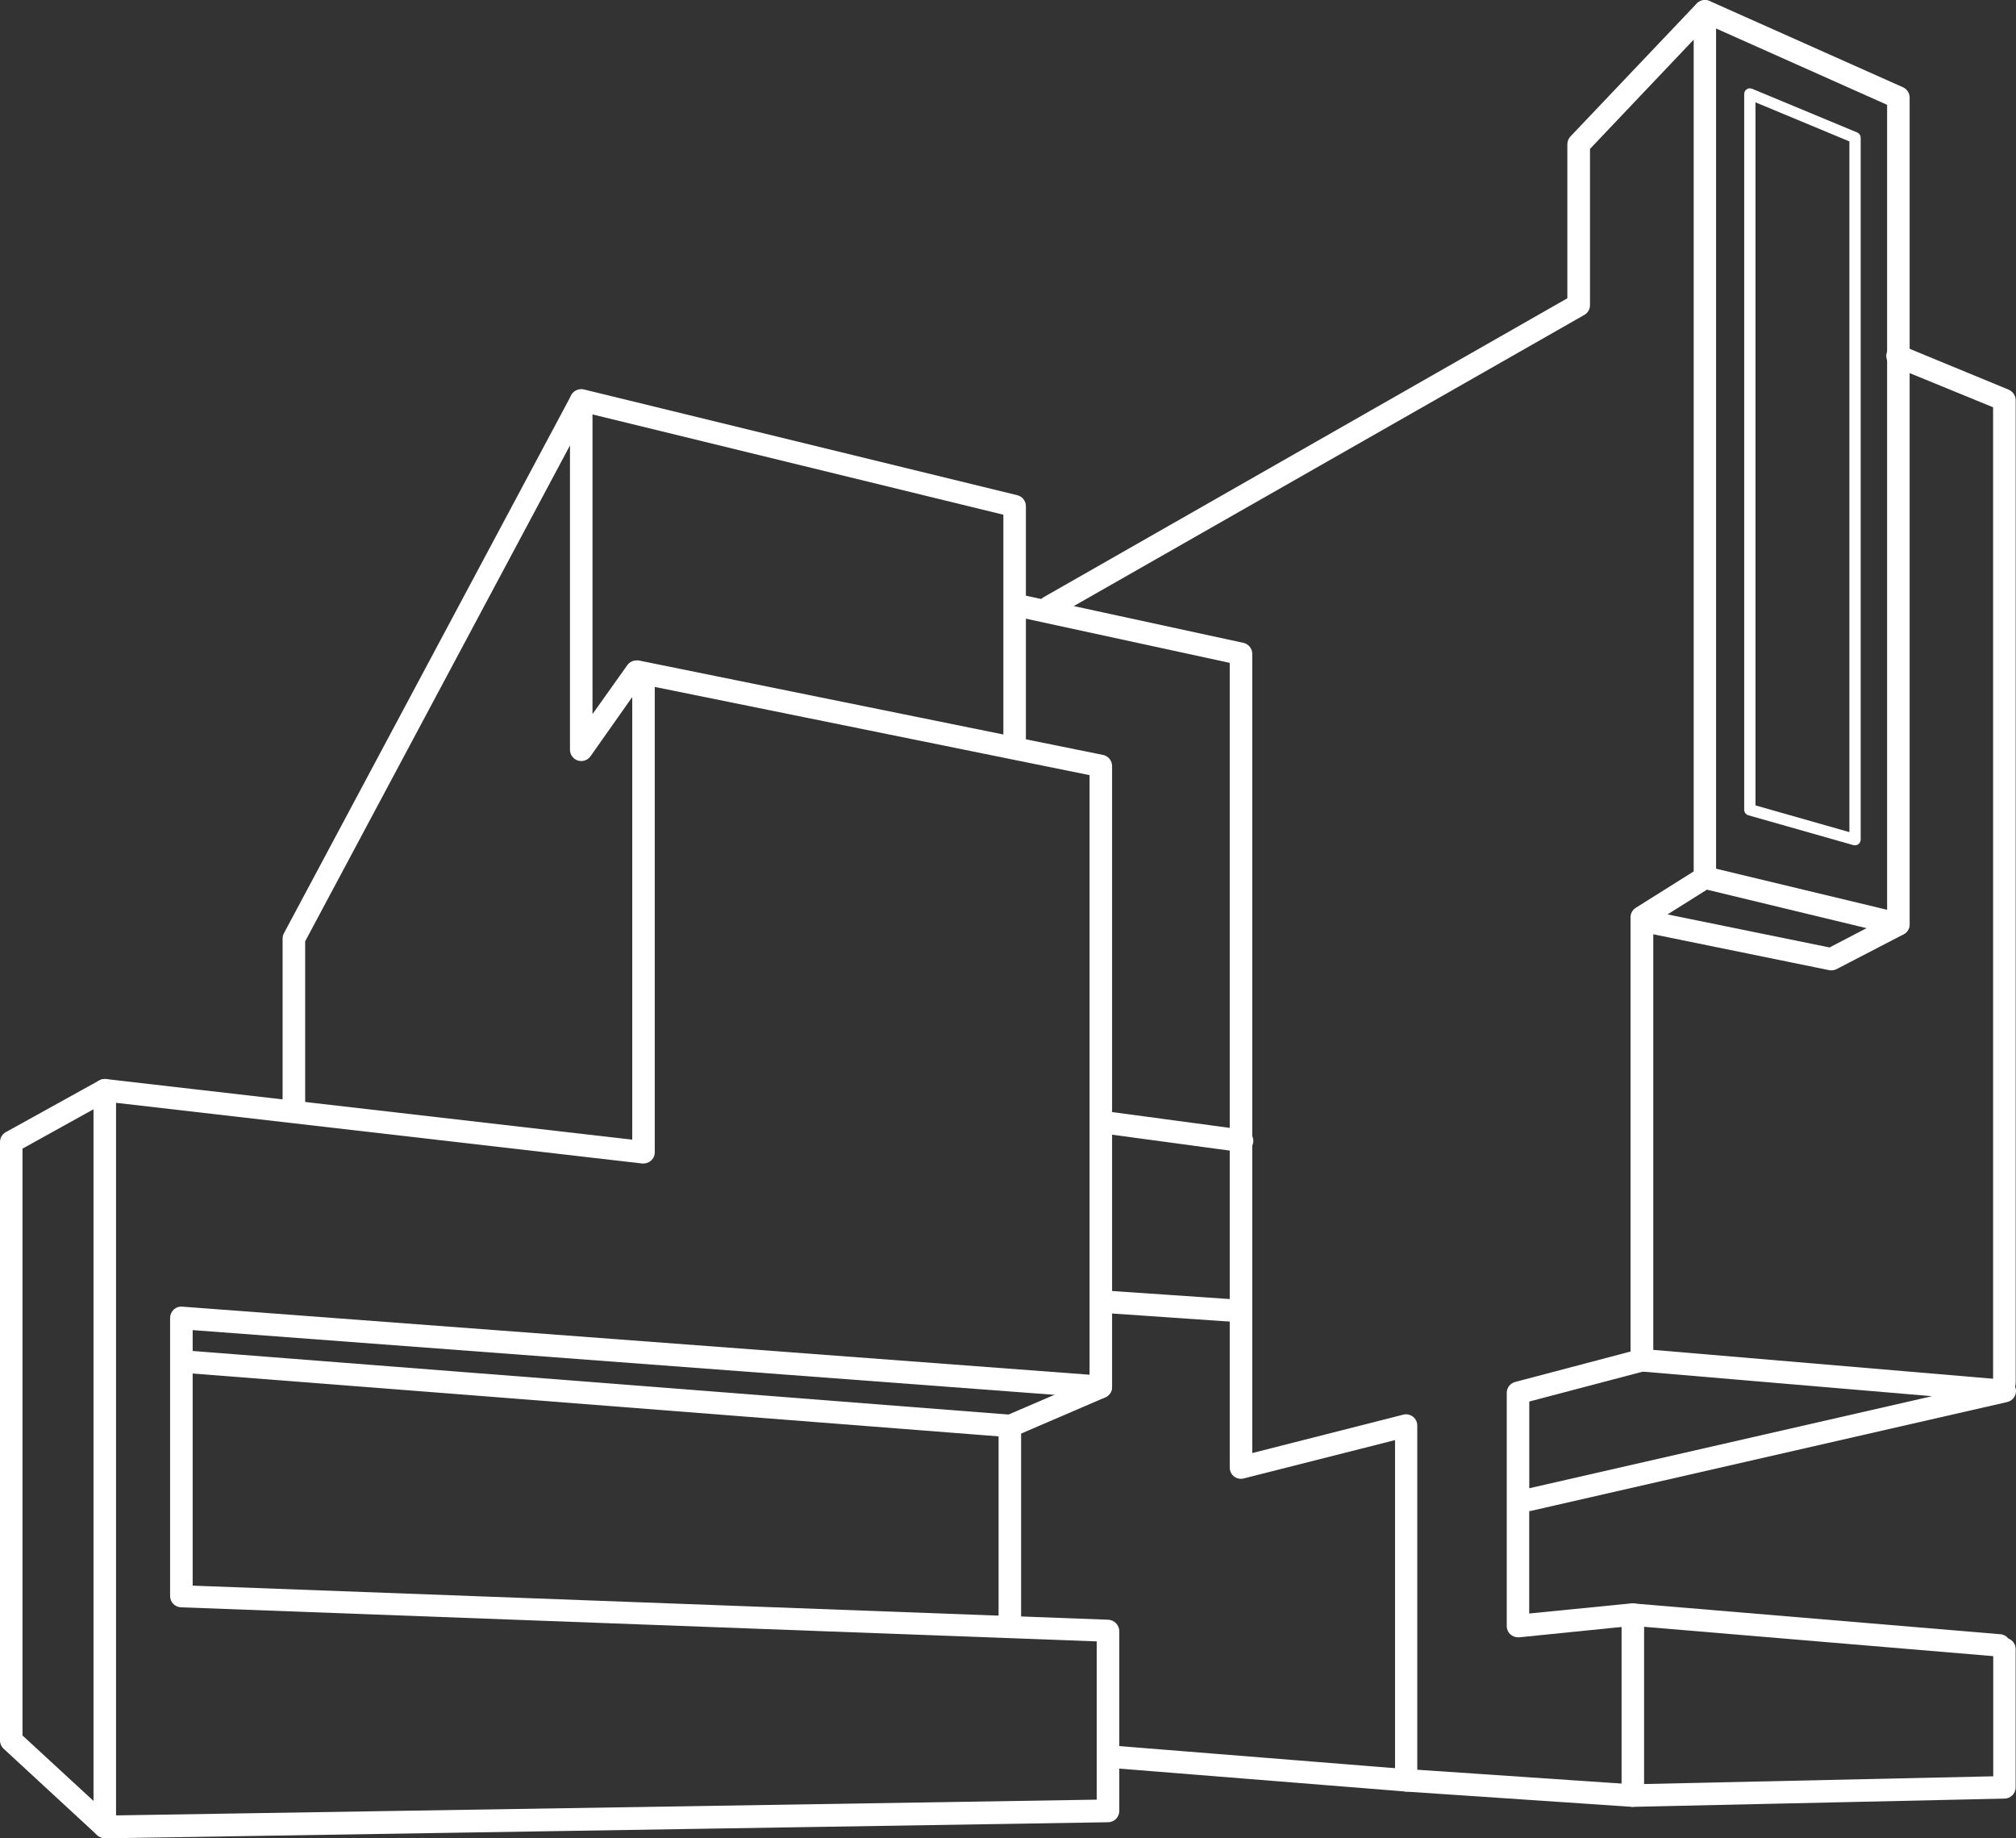 <svg width="136" height="124" viewBox="0 0 136 124" fill="none" xmlns="http://www.w3.org/2000/svg" xmlns:xlink="http://www.w3.org/1999/xlink">
	<rect x="0" y="0" width="136" height="124" fill="#333333" stroke="none"/>
	<desc>
			Created with Pixso.
	</desc>
	<defs/>
	<path id="Vector" d="M135.217 94.044C135.015 94.044 134.821 93.964 134.678 93.821C134.536 93.679 134.455 93.485 134.455 93.284L134.455 27.472L127.758 24.73C127.661 24.696 127.571 24.642 127.494 24.572C127.418 24.502 127.357 24.418 127.314 24.323C127.272 24.229 127.249 24.127 127.248 24.024C127.246 23.92 127.266 23.818 127.306 23.722C127.345 23.627 127.404 23.54 127.478 23.468C127.552 23.396 127.641 23.339 127.737 23.302C127.834 23.266 127.937 23.249 128.041 23.253C128.144 23.257 128.246 23.283 128.339 23.327L135.507 26.285C135.645 26.345 135.762 26.443 135.846 26.567C135.929 26.691 135.975 26.837 135.979 26.986L135.979 93.284C135.979 93.485 135.898 93.679 135.755 93.821C135.613 93.964 135.419 94.044 135.217 94.044Z" fill="#FFFFFF" fill-opacity="1" fill-rule="nonzero"/>
	<path id="Vector" d="M110.154 121.876C109.952 121.875 109.759 121.795 109.617 121.653C109.474 121.51 109.393 121.318 109.392 121.116L109.392 108.91C109.393 108.805 109.415 108.702 109.457 108.606C109.5 108.51 109.562 108.424 109.64 108.354C109.718 108.284 109.809 108.231 109.908 108.198C110.007 108.164 110.112 108.15 110.217 108.158L134.948 110.234C135.052 110.241 135.153 110.271 135.245 110.32C135.337 110.369 135.417 110.438 135.481 110.52C135.626 110.574 135.751 110.671 135.839 110.797C135.928 110.924 135.975 111.075 135.976 111.229L135.976 120.564C135.976 120.762 135.898 120.953 135.758 121.094C135.619 121.236 135.429 121.317 135.23 121.32L110.166 121.876L110.154 121.876ZM110.911 109.732L110.911 120.337L134.465 119.816L134.465 111.711L110.911 109.732Z" fill="#FFFFFF" fill-opacity="1" fill-rule="nonzero"/>
	<path id="Vector" d="M102.404 110.438C102.304 110.439 102.205 110.42 102.113 110.382C102.02 110.345 101.936 110.289 101.866 110.219C101.795 110.148 101.74 110.064 101.702 109.972C101.664 109.88 101.645 109.781 101.646 109.682L101.646 93.95C101.647 93.782 101.702 93.62 101.804 93.487C101.907 93.355 102.05 93.26 102.212 93.217L110.561 91.015C110.646 90.998 110.733 90.99 110.82 90.992L135.308 93.072C135.488 93.088 135.656 93.168 135.782 93.297C135.909 93.426 135.985 93.596 135.998 93.775C136.011 93.955 135.959 94.134 135.852 94.279C135.745 94.425 135.589 94.527 135.414 94.569L103.224 101.925L103.161 101.925L103.161 108.835L110.07 108.15C110.17 108.138 110.271 108.146 110.367 108.174C110.464 108.202 110.553 108.249 110.631 108.312C110.709 108.375 110.773 108.454 110.819 108.542C110.866 108.631 110.894 108.728 110.903 108.828C110.913 108.927 110.904 109.027 110.875 109.122C110.846 109.218 110.799 109.307 110.736 109.384C110.673 109.461 110.595 109.525 110.507 109.572C110.419 109.619 110.323 109.648 110.224 109.658L102.475 110.442L102.404 110.438ZM103.165 94.537L103.165 100.386L130.338 94.177L110.824 92.52L103.165 94.537Z" fill="#FFFFFF" fill-opacity="1" fill-rule="nonzero"/>
	<path id="Vector" d="M110.154 121.876L110.103 121.876L94.82 120.846C94.628 120.833 94.448 120.748 94.316 120.608C94.184 120.468 94.111 120.282 94.11 120.09L94.11 97.138L83.904 99.724C83.792 99.753 83.674 99.757 83.561 99.734C83.447 99.711 83.341 99.662 83.249 99.591C83.158 99.52 83.084 99.429 83.033 99.325C82.983 99.221 82.957 99.107 82.958 98.991L82.958 44.712L68.319 41.539C68.123 41.495 67.952 41.375 67.844 41.206C67.735 41.036 67.699 40.831 67.742 40.634C67.763 40.537 67.803 40.445 67.86 40.363C67.917 40.282 67.989 40.212 68.073 40.158C68.157 40.105 68.251 40.068 68.349 40.051C68.447 40.034 68.548 40.037 68.645 40.059L83.876 43.361C84.046 43.397 84.199 43.49 84.308 43.625C84.417 43.76 84.477 43.928 84.477 44.101L84.477 98.012L94.663 95.423C94.775 95.394 94.892 95.391 95.006 95.415C95.119 95.438 95.225 95.487 95.316 95.558C95.408 95.628 95.482 95.719 95.532 95.823C95.583 95.926 95.61 96.04 95.609 96.155L95.609 119.373L110.185 120.361C110.378 120.379 110.556 120.47 110.684 120.616C110.811 120.761 110.879 120.949 110.872 121.142C110.866 121.335 110.786 121.519 110.649 121.655C110.511 121.792 110.328 121.871 110.134 121.876L110.154 121.876Z" fill="#FFFFFF" fill-opacity="1" fill-rule="nonzero"/>
	<path id="Vector" d="M110.757 92.513C110.555 92.513 110.362 92.432 110.219 92.29C110.076 92.147 109.996 91.954 109.996 91.752L109.996 61.871C109.996 61.743 110.028 61.617 110.091 61.505C110.154 61.393 110.244 61.299 110.353 61.232L114.612 58.557C114.698 58.502 114.793 58.466 114.893 58.449C114.993 58.432 115.095 58.435 115.193 58.459L128.242 61.593C128.392 61.628 128.528 61.709 128.631 61.824C128.734 61.938 128.8 62.082 128.819 62.235C128.839 62.39 128.812 62.547 128.742 62.687C128.672 62.826 128.562 62.942 128.426 63.019L123.896 65.369C123.74 65.448 123.562 65.473 123.39 65.439L111.531 63.019L111.531 91.745C111.532 91.846 111.512 91.947 111.474 92.04C111.435 92.135 111.378 92.22 111.306 92.291C111.234 92.363 111.149 92.419 111.054 92.457C110.96 92.495 110.859 92.514 110.757 92.513ZM112.492 61.679L123.421 63.908L125.918 62.607L115.15 60.01L112.492 61.679Z" fill="#FFFFFF" fill-opacity="1" fill-rule="nonzero"/>
	<path id="Vector" d="M115.017 59.955C114.918 59.955 114.819 59.936 114.726 59.898C114.634 59.861 114.55 59.805 114.479 59.735C114.408 59.665 114.352 59.581 114.314 59.489C114.276 59.397 114.256 59.299 114.256 59.199L114.256 2.675L107.261 10.044L107.261 20.593C107.26 20.727 107.223 20.859 107.154 20.974C107.085 21.089 106.986 21.184 106.868 21.248L71.146 41.618C71.058 41.666 70.961 41.697 70.862 41.709C70.762 41.72 70.66 41.711 70.564 41.684C70.467 41.656 70.377 41.61 70.299 41.547C70.22 41.485 70.154 41.408 70.106 41.32C70.057 41.232 70.026 41.136 70.014 41.036C70.003 40.937 70.012 40.836 70.039 40.739C70.067 40.643 70.113 40.553 70.176 40.474C70.239 40.396 70.316 40.331 70.404 40.282L105.734 20.119L105.734 9.727C105.736 9.533 105.81 9.348 105.942 9.206L114.456 0.243C114.563 0.134 114.698 0.059 114.847 0.027C114.995 -0.006 115.15 0.005 115.292 0.058C115.433 0.115 115.554 0.212 115.638 0.338C115.723 0.464 115.768 0.612 115.767 0.764L115.767 59.203C115.767 59.402 115.688 59.592 115.548 59.733C115.407 59.874 115.217 59.954 115.017 59.955Z" fill="#FFFFFF" fill-opacity="1" fill-rule="nonzero"/>
	<path id="Vector" d="M128.067 63.1C127.967 63.101 127.868 63.082 127.776 63.044C127.683 63.006 127.599 62.951 127.529 62.88C127.458 62.81 127.402 62.727 127.364 62.635C127.325 62.543 127.305 62.444 127.305 62.344L127.305 7.07L114.708 1.449C114.618 1.408 114.535 1.35 114.467 1.278C114.399 1.206 114.345 1.121 114.309 1.028C114.274 0.935 114.257 0.836 114.26 0.736C114.263 0.637 114.285 0.539 114.326 0.448C114.366 0.357 114.425 0.275 114.497 0.207C114.57 0.139 114.655 0.085 114.748 0.05C114.841 0.014 114.94 -0.002 115.04 0C115.14 0.003 115.238 0.025 115.329 0.066L128.377 5.887C128.511 5.948 128.624 6.045 128.703 6.168C128.783 6.291 128.825 6.434 128.825 6.581L128.825 62.344C128.825 62.444 128.806 62.542 128.768 62.634C128.73 62.726 128.674 62.81 128.604 62.88C128.533 62.95 128.45 63.006 128.358 63.044C128.265 63.082 128.167 63.101 128.067 63.1Z" fill="#FFFFFF" fill-opacity="1" fill-rule="nonzero"/>
	<path id="Vector" d="M125.142 57.009C125.108 57.015 125.074 57.015 125.04 57.009L117.943 54.992C117.864 54.968 117.794 54.92 117.744 54.855C117.694 54.789 117.666 54.709 117.664 54.627L117.664 6.334C117.665 6.272 117.681 6.212 117.71 6.157C117.74 6.103 117.782 6.056 117.833 6.021C117.885 5.987 117.945 5.966 118.007 5.96C118.069 5.954 118.132 5.962 118.19 5.985L125.287 8.935C125.356 8.965 125.415 9.014 125.457 9.077C125.499 9.139 125.521 9.213 125.523 9.288L125.523 56.629C125.523 56.733 125.481 56.833 125.408 56.906C125.334 56.98 125.234 57.021 125.13 57.021L125.142 57.009ZM118.425 54.326L124.761 56.128L124.761 9.539L118.425 6.902L118.425 54.326Z" fill="#FFFFFF" fill-opacity="1" fill-rule="nonzero"/>
	<path id="Vector" d="M7.066 123.98C6.967 123.98 6.868 123.961 6.776 123.923C6.684 123.885 6.601 123.829 6.531 123.759C6.46 123.689 6.404 123.605 6.366 123.514C6.328 123.422 6.309 123.324 6.309 123.224L6.309 73.537C6.308 73.43 6.33 73.325 6.374 73.228C6.417 73.13 6.48 73.043 6.56 72.972C6.641 72.902 6.736 72.849 6.839 72.817C6.941 72.784 7.049 72.773 7.156 72.784L42.651 76.874L42.651 47.016L39.833 51.016C39.739 51.147 39.607 51.244 39.454 51.295C39.301 51.346 39.137 51.348 38.983 51.3C38.83 51.251 38.696 51.156 38.6 51.027C38.504 50.898 38.452 50.742 38.451 50.581L38.451 27.006C38.45 26.891 38.476 26.777 38.527 26.673C38.577 26.569 38.65 26.478 38.741 26.407C38.833 26.338 38.939 26.29 39.052 26.266C39.164 26.242 39.281 26.243 39.393 26.27L68.626 33.403C68.791 33.444 68.939 33.538 69.044 33.671C69.149 33.805 69.207 33.97 69.207 34.14L69.207 49.868L74.412 50.922C74.584 50.957 74.739 51.05 74.849 51.186C74.96 51.321 75.021 51.491 75.021 51.666L75.021 93.558C75.021 93.662 75 93.765 74.958 93.86C74.916 93.955 74.854 94.04 74.778 94.111C74.7 94.181 74.61 94.235 74.511 94.27C74.413 94.305 74.309 94.32 74.204 94.314L12.998 89.719L12.998 106.956L74.774 109.255C74.969 109.268 75.152 109.353 75.288 109.493C75.424 109.634 75.502 109.82 75.508 110.015L75.508 122.159C75.507 122.358 75.427 122.548 75.287 122.69C75.147 122.831 74.957 122.912 74.758 122.915L7.078 124L7.066 123.98ZM7.828 74.387L7.828 122.453L73.984 121.391L73.984 110.716L12.209 108.417C12.012 108.41 11.826 108.327 11.689 108.186C11.552 108.045 11.476 107.857 11.475 107.661L11.475 88.893C11.476 88.789 11.498 88.686 11.54 88.59C11.582 88.495 11.642 88.408 11.718 88.336C11.794 88.265 11.884 88.21 11.983 88.175C12.082 88.141 12.187 88.128 12.291 88.137L73.502 92.728L73.502 52.285L44.17 46.334L44.17 77.724C44.171 77.831 44.149 77.937 44.105 78.034C44.06 78.132 43.996 78.218 43.915 78.288C43.835 78.359 43.74 78.413 43.639 78.446C43.537 78.478 43.429 78.49 43.322 78.48L7.828 74.387ZM42.926 44.548C42.977 44.542 43.028 44.542 43.079 44.548L67.688 49.543L67.688 34.719L39.97 27.954L39.97 48.168L42.325 44.858C42.394 44.763 42.484 44.685 42.589 44.632C42.693 44.578 42.809 44.549 42.926 44.548Z" fill="#FFFFFF" fill-opacity="1" fill-rule="nonzero"/>
	<path id="Vector" d="M19.826 75.539C19.726 75.539 19.627 75.52 19.535 75.482C19.442 75.444 19.358 75.389 19.288 75.318C19.217 75.248 19.161 75.165 19.123 75.073C19.084 74.981 19.064 74.882 19.064 74.782L19.064 63.304C19.065 63.18 19.096 63.058 19.155 62.948L38.539 26.654C38.64 26.487 38.8 26.366 38.988 26.314C39.176 26.263 39.376 26.285 39.548 26.376C39.72 26.468 39.85 26.621 39.913 26.805C39.974 26.989 39.963 27.19 39.882 27.367L20.587 63.493L20.587 74.782C20.587 74.882 20.568 74.981 20.529 75.073C20.491 75.165 20.435 75.248 20.364 75.318C20.294 75.389 20.209 75.444 20.117 75.482C20.025 75.52 19.926 75.539 19.826 75.539Z" fill="#FFFFFF" fill-opacity="1" fill-rule="nonzero"/>
	<path id="Vector" d="M68.123 110.277C68.023 110.277 67.924 110.258 67.832 110.22C67.74 110.182 67.656 110.127 67.586 110.056C67.515 109.986 67.46 109.903 67.422 109.811C67.384 109.719 67.365 109.62 67.365 109.521L67.365 96.202C67.368 96.054 67.413 95.91 67.494 95.787C67.575 95.664 67.69 95.566 67.825 95.504L73.96 92.868C74.145 92.789 74.354 92.786 74.541 92.86C74.728 92.934 74.877 93.079 74.957 93.264C75.037 93.448 75.04 93.656 74.965 93.843C74.891 94.029 74.745 94.179 74.561 94.258L68.884 96.699L68.884 109.54C68.879 109.738 68.796 109.926 68.654 110.064C68.512 110.201 68.321 110.278 68.123 110.277Z" fill="#FFFFFF" fill-opacity="1" fill-rule="nonzero"/>
	<path id="Vector" d="M83.795 77.709L83.689 77.709L74.483 76.466C74.384 76.453 74.289 76.421 74.203 76.371C74.116 76.321 74.041 76.254 73.981 76.175C73.92 76.095 73.876 76.004 73.852 75.908C73.827 75.811 73.821 75.711 73.836 75.612C73.847 75.513 73.879 75.417 73.928 75.331C73.978 75.244 74.044 75.168 74.124 75.108C74.203 75.047 74.294 75.003 74.391 74.979C74.488 74.955 74.589 74.95 74.688 74.966L83.897 76.204C84.087 76.231 84.259 76.329 84.38 76.478C84.501 76.627 84.561 76.816 84.548 77.007C84.535 77.198 84.45 77.378 84.311 77.509C84.171 77.641 83.987 77.715 83.795 77.717L83.795 77.709Z" fill="#FFFFFF" fill-opacity="1" fill-rule="nonzero"/>
	<path id="Vector" d="M83.633 89.186L83.579 89.186L74.55 88.567C74.349 88.553 74.161 88.46 74.028 88.308C73.896 88.156 73.829 87.957 73.843 87.756C73.864 87.559 73.959 87.376 74.109 87.246C74.259 87.116 74.453 87.048 74.652 87.055L83.681 87.674C83.873 87.693 84.052 87.784 84.179 87.929C84.307 88.075 84.374 88.263 84.368 88.456C84.362 88.649 84.282 88.833 84.144 88.969C84.007 89.106 83.823 89.185 83.63 89.19L83.633 89.186Z" fill="#FFFFFF" fill-opacity="1" fill-rule="nonzero"/>
	<path id="Vector" d="M68.128 96.939L68.049 96.939L12.307 92.594C12.116 92.567 11.942 92.468 11.821 92.317C11.7 92.166 11.642 91.975 11.657 91.783C11.671 91.591 11.759 91.411 11.902 91.281C12.045 91.151 12.232 91.08 12.425 91.082L68.191 95.427C68.392 95.434 68.582 95.52 68.719 95.667C68.855 95.814 68.928 96.009 68.921 96.21C68.914 96.41 68.827 96.6 68.68 96.737C68.532 96.873 68.337 96.946 68.136 96.939L68.128 96.939Z" fill="#FFFFFF" fill-opacity="1" fill-rule="nonzero"/>
	<path id="Vector" d="M94.871 120.842L94.809 120.842L74.859 119.244C74.76 119.237 74.662 119.21 74.573 119.165C74.484 119.12 74.405 119.057 74.34 118.982C74.275 118.906 74.226 118.818 74.195 118.723C74.164 118.629 74.152 118.529 74.16 118.429C74.183 118.231 74.281 118.049 74.433 117.92C74.585 117.792 74.781 117.726 74.981 117.736L94.93 119.334C95.131 119.342 95.321 119.429 95.457 119.576C95.594 119.724 95.666 119.919 95.659 120.12C95.651 120.32 95.563 120.509 95.416 120.646C95.268 120.782 95.072 120.854 94.871 120.846L94.871 120.842Z" fill="#FFFFFF" fill-opacity="1" fill-rule="nonzero"/>
	<path id="Vector" d="M7.066 123.98C6.875 123.98 6.692 123.909 6.552 123.781L0.243 117.955C0.166 117.885 0.105 117.799 0.063 117.703C0.021 117.607 -0.001 117.504 0 117.399L0 77.031C-0 76.895 0.036 76.761 0.105 76.644C0.174 76.527 0.273 76.431 0.393 76.365L6.701 72.874C6.788 72.826 6.884 72.796 6.983 72.785C7.082 72.773 7.182 72.782 7.277 72.809C7.373 72.837 7.463 72.883 7.54 72.945C7.618 73.007 7.683 73.083 7.731 73.17C7.78 73.257 7.81 73.353 7.821 73.451C7.833 73.55 7.824 73.65 7.797 73.746C7.769 73.841 7.723 73.93 7.661 74.008C7.599 74.085 7.522 74.15 7.435 74.198L1.519 77.477L1.519 117.062L7.596 122.664C7.708 122.768 7.786 122.903 7.82 123.052C7.854 123.201 7.842 123.356 7.786 123.498C7.73 123.64 7.632 123.762 7.506 123.848C7.38 123.934 7.231 123.98 7.078 123.98L7.066 123.98Z" fill="#FFFFFF" fill-opacity="1" fill-rule="nonzero"/>
</svg>
